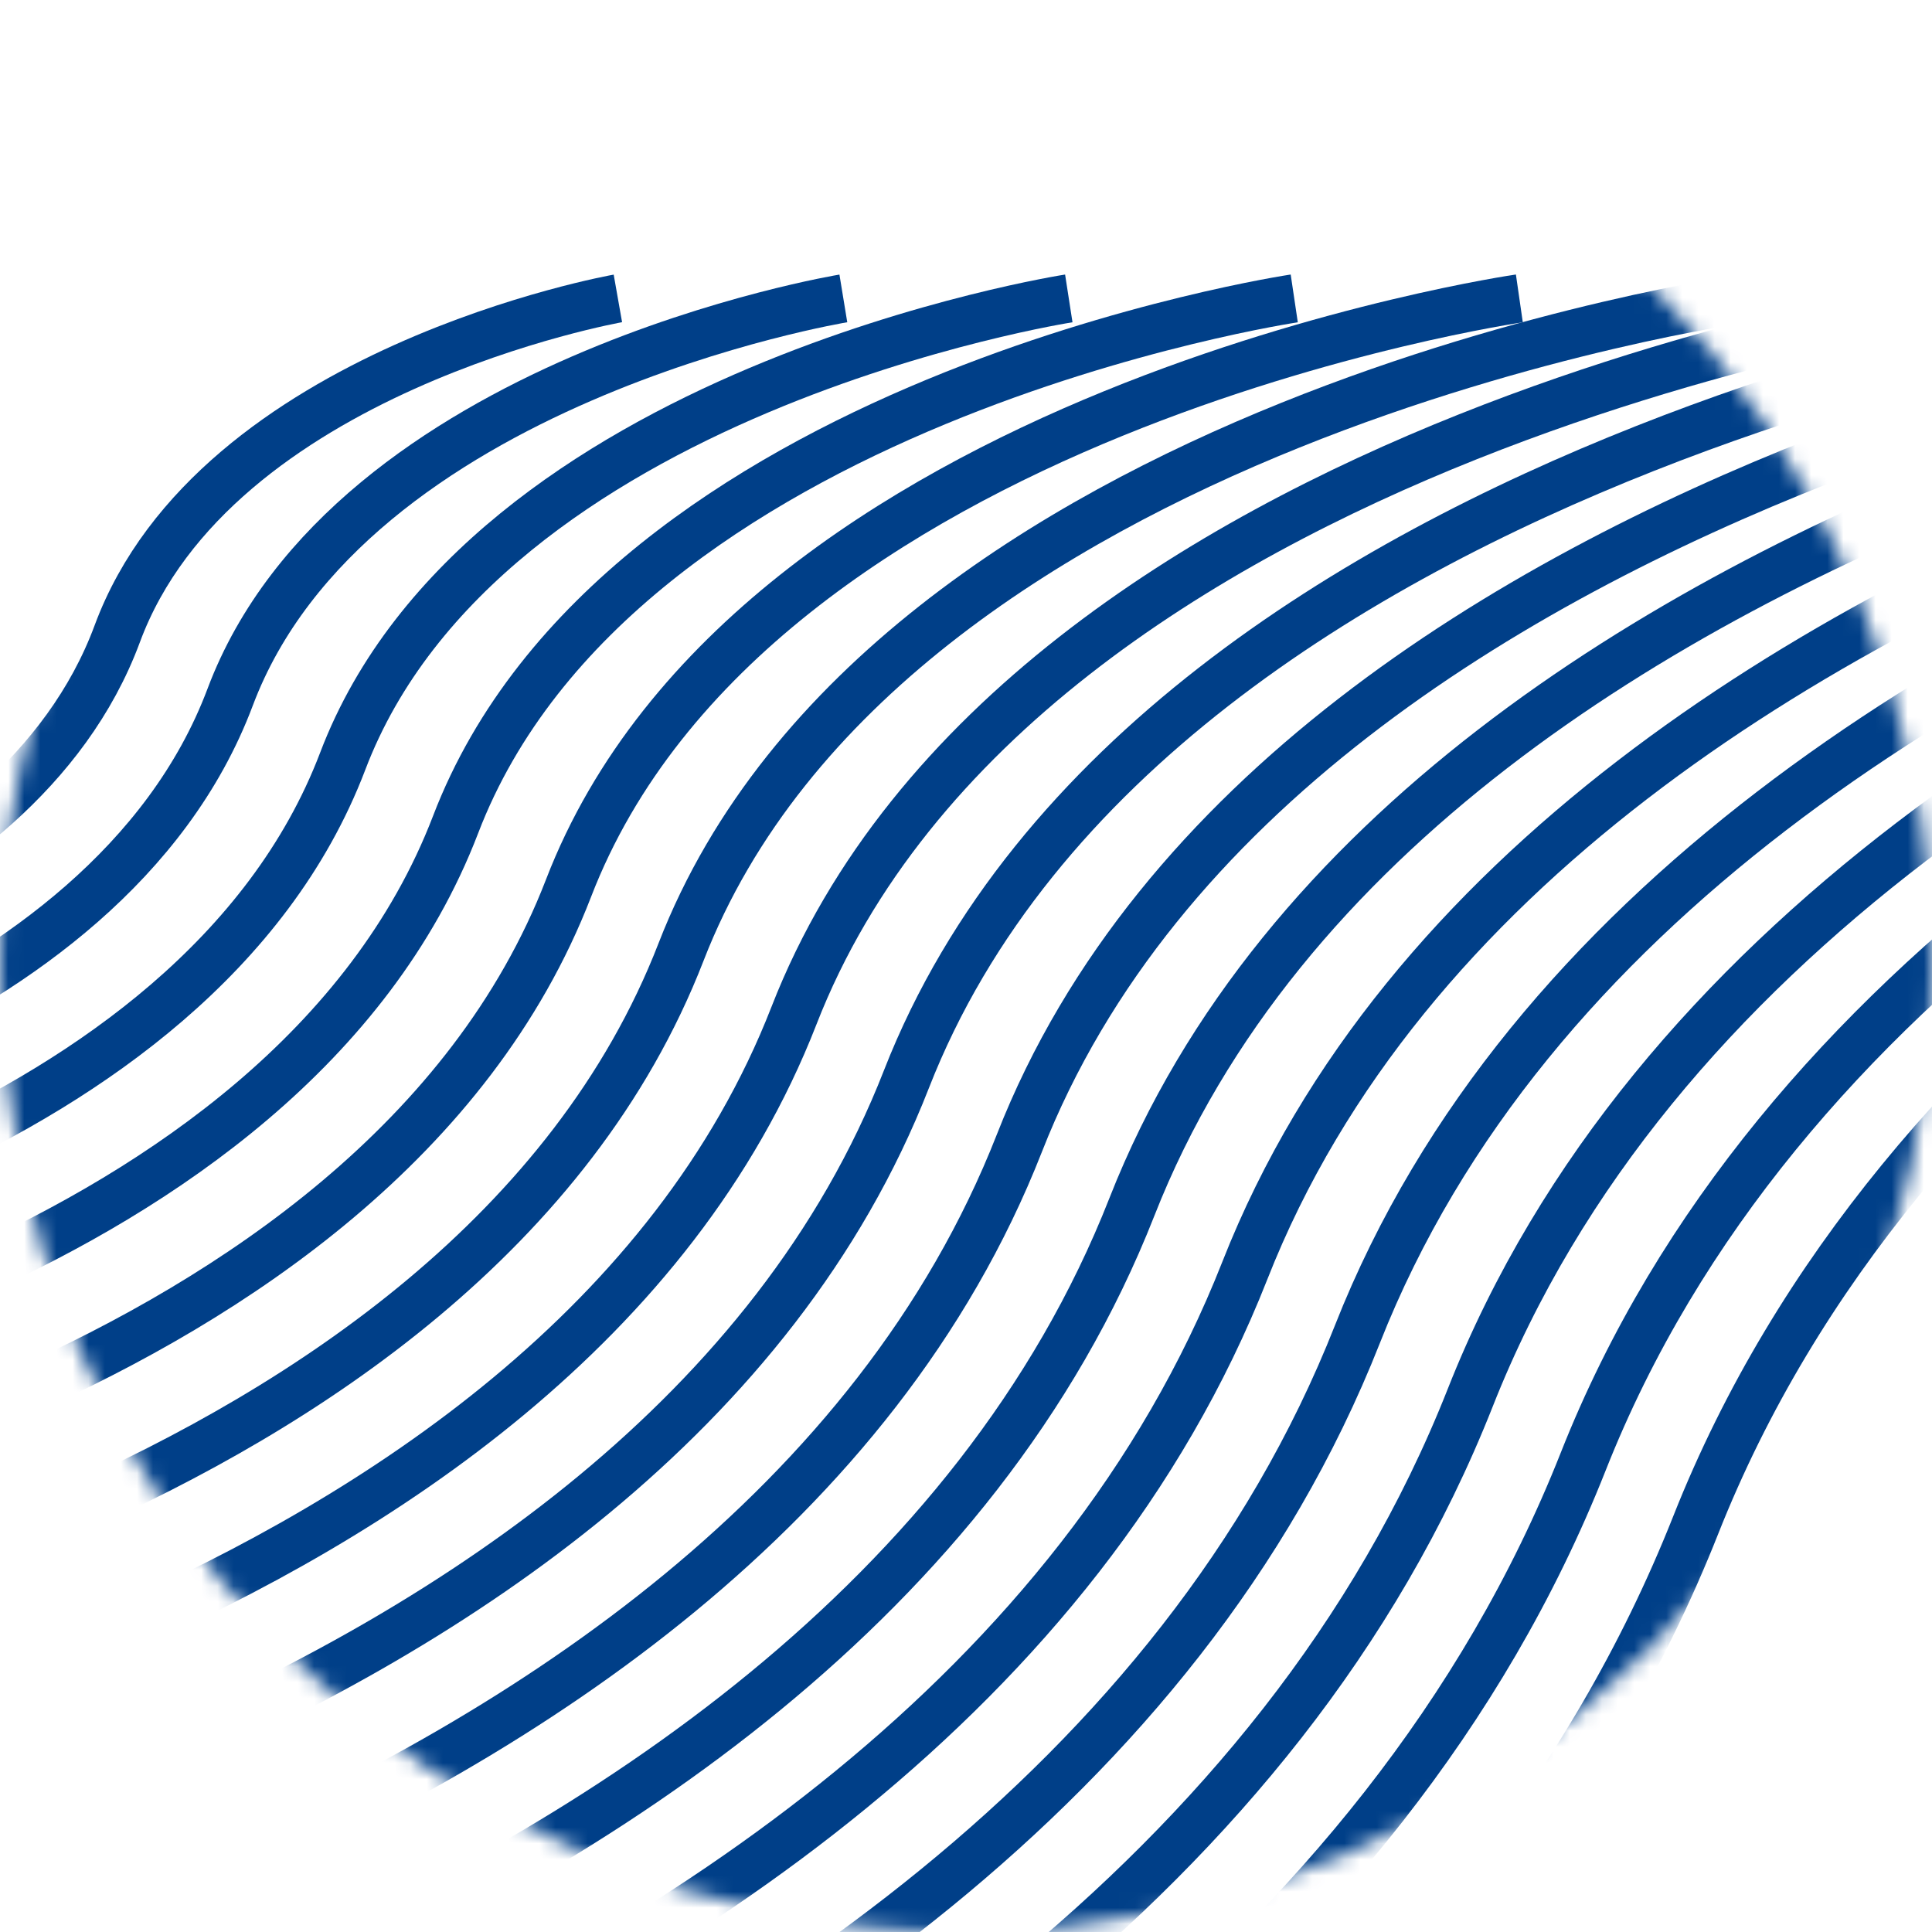 <svg width="120" height="120" viewBox="0 0 120 120" fill="none" xmlns="http://www.w3.org/2000/svg">
<mask id="mask0_21_2" style="mask-type:alpha" maskUnits="userSpaceOnUse" x="0" y="0" width="120" height="120">
<circle cx="60" cy="60" r="58.5" fill="#C4C4C4" stroke="#003F88" stroke-width="3"/>
</mask>
<g mask="url(#mask0_21_2)">
<path d="M-23.688 61.397C-23.688 61.397 0.93 56.502 7.281 39.371C13.356 22.95 38.378 18.535 38.378 18.535" stroke="#003F88" stroke-width="3" stroke-miterlimit="10"/>
<path d="M-23.688 69.631C-23.688 69.631 6.514 63.981 14.294 43.305C21.711 23.567 52.382 18.535 52.382 18.535" stroke="#003F88" stroke-width="3" stroke-miterlimit="10"/>
<path d="M-23.688 77.887C-23.688 77.887 12.077 71.46 21.285 47.285C30.066 24.162 66.385 18.535 66.385 18.535" stroke="#003F88" stroke-width="3" stroke-miterlimit="10"/>
<path d="M-23.688 86.121C-23.688 86.121 17.661 78.94 28.297 51.219C38.421 24.779 80.388 18.535 80.388 18.535" stroke="#003F88" stroke-width="3" stroke-miterlimit="10"/>
<path d="M-23.688 94.355C-23.688 94.355 23.245 86.419 35.309 55.176C46.776 25.397 94.37 18.535 94.37 18.535" stroke="#003F88" stroke-width="3" stroke-miterlimit="10"/>
<path d="M-23.688 102.612C-23.688 102.612 28.808 93.921 42.3 59.133C55.152 25.991 108.373 18.535 108.373 18.535" stroke="#003F88" stroke-width="3" stroke-miterlimit="10"/>
<path d="M-23.688 110.846C-23.688 110.846 34.393 101.377 49.312 63.09C63.507 26.609 122.376 18.535 122.376 18.535" stroke="#003F88" stroke-width="3" stroke-miterlimit="10"/>
<path d="M-23.688 119.079C-23.688 119.079 39.977 108.856 56.303 67.023C71.862 27.227 136.379 18.535 136.379 18.535" stroke="#003F88" stroke-width="3" stroke-miterlimit="10"/>
<path d="M-23.688 127.336C-23.688 127.336 45.54 116.358 63.316 71.003C80.217 27.821 150.361 18.535 150.361 18.535" stroke="#003F88" stroke-width="3" stroke-miterlimit="10"/>
<path d="M-23.688 135.569C-23.688 135.569 51.124 123.837 70.306 74.96C88.572 28.439 164.364 18.535 164.364 18.535" stroke="#003F88" stroke-width="3" stroke-miterlimit="10"/>
<path d="M-23.688 143.826C-23.688 143.826 56.708 131.316 77.319 78.917C96.927 29.056 178.367 18.535 178.367 18.535" stroke="#003F88" stroke-width="3" stroke-miterlimit="10"/>
<path d="M-23.688 152.061C-23.688 152.061 62.271 138.795 84.31 82.874C105.282 29.651 192.37 18.535 192.37 18.535" stroke="#003F88" stroke-width="3" stroke-miterlimit="10"/>
<path d="M-23.688 160.293C-23.688 160.293 67.855 146.274 91.322 86.807C113.637 30.269 206.373 18.535 206.373 18.535" stroke="#003F88" stroke-width="3" stroke-miterlimit="10"/>
<path d="M-23.688 168.55C-23.688 168.55 73.44 153.753 98.334 90.787C121.992 30.886 220.356 18.535 220.356 18.535" stroke="#003F88" stroke-width="3" stroke-miterlimit="10"/>
<path d="M-23.688 176.785C-23.688 176.785 79.002 161.232 105.325 94.721C130.348 31.481 234.359 18.535 234.359 18.535" stroke="#003F88" stroke-width="3" stroke-miterlimit="10"/>
<path d="M-23.688 185.019C-23.688 185.019 84.587 168.711 112.337 98.678C138.702 32.098 248.362 18.535 248.362 18.535" stroke="#003F88" stroke-width="3" stroke-miterlimit="10"/>
<path d="M-23.688 193.276C-23.688 193.276 90.171 176.212 119.328 102.635C147.057 32.716 262.365 18.535 262.365 18.535" stroke="#003F88" stroke-width="3" stroke-miterlimit="10"/>
<path d="M-23.688 201.509C-23.688 201.509 95.734 183.669 126.34 106.591C155.413 33.31 276.348 18.535 276.348 18.535" stroke="#003F88" stroke-width="3" stroke-miterlimit="10"/>
</g>
</svg>
